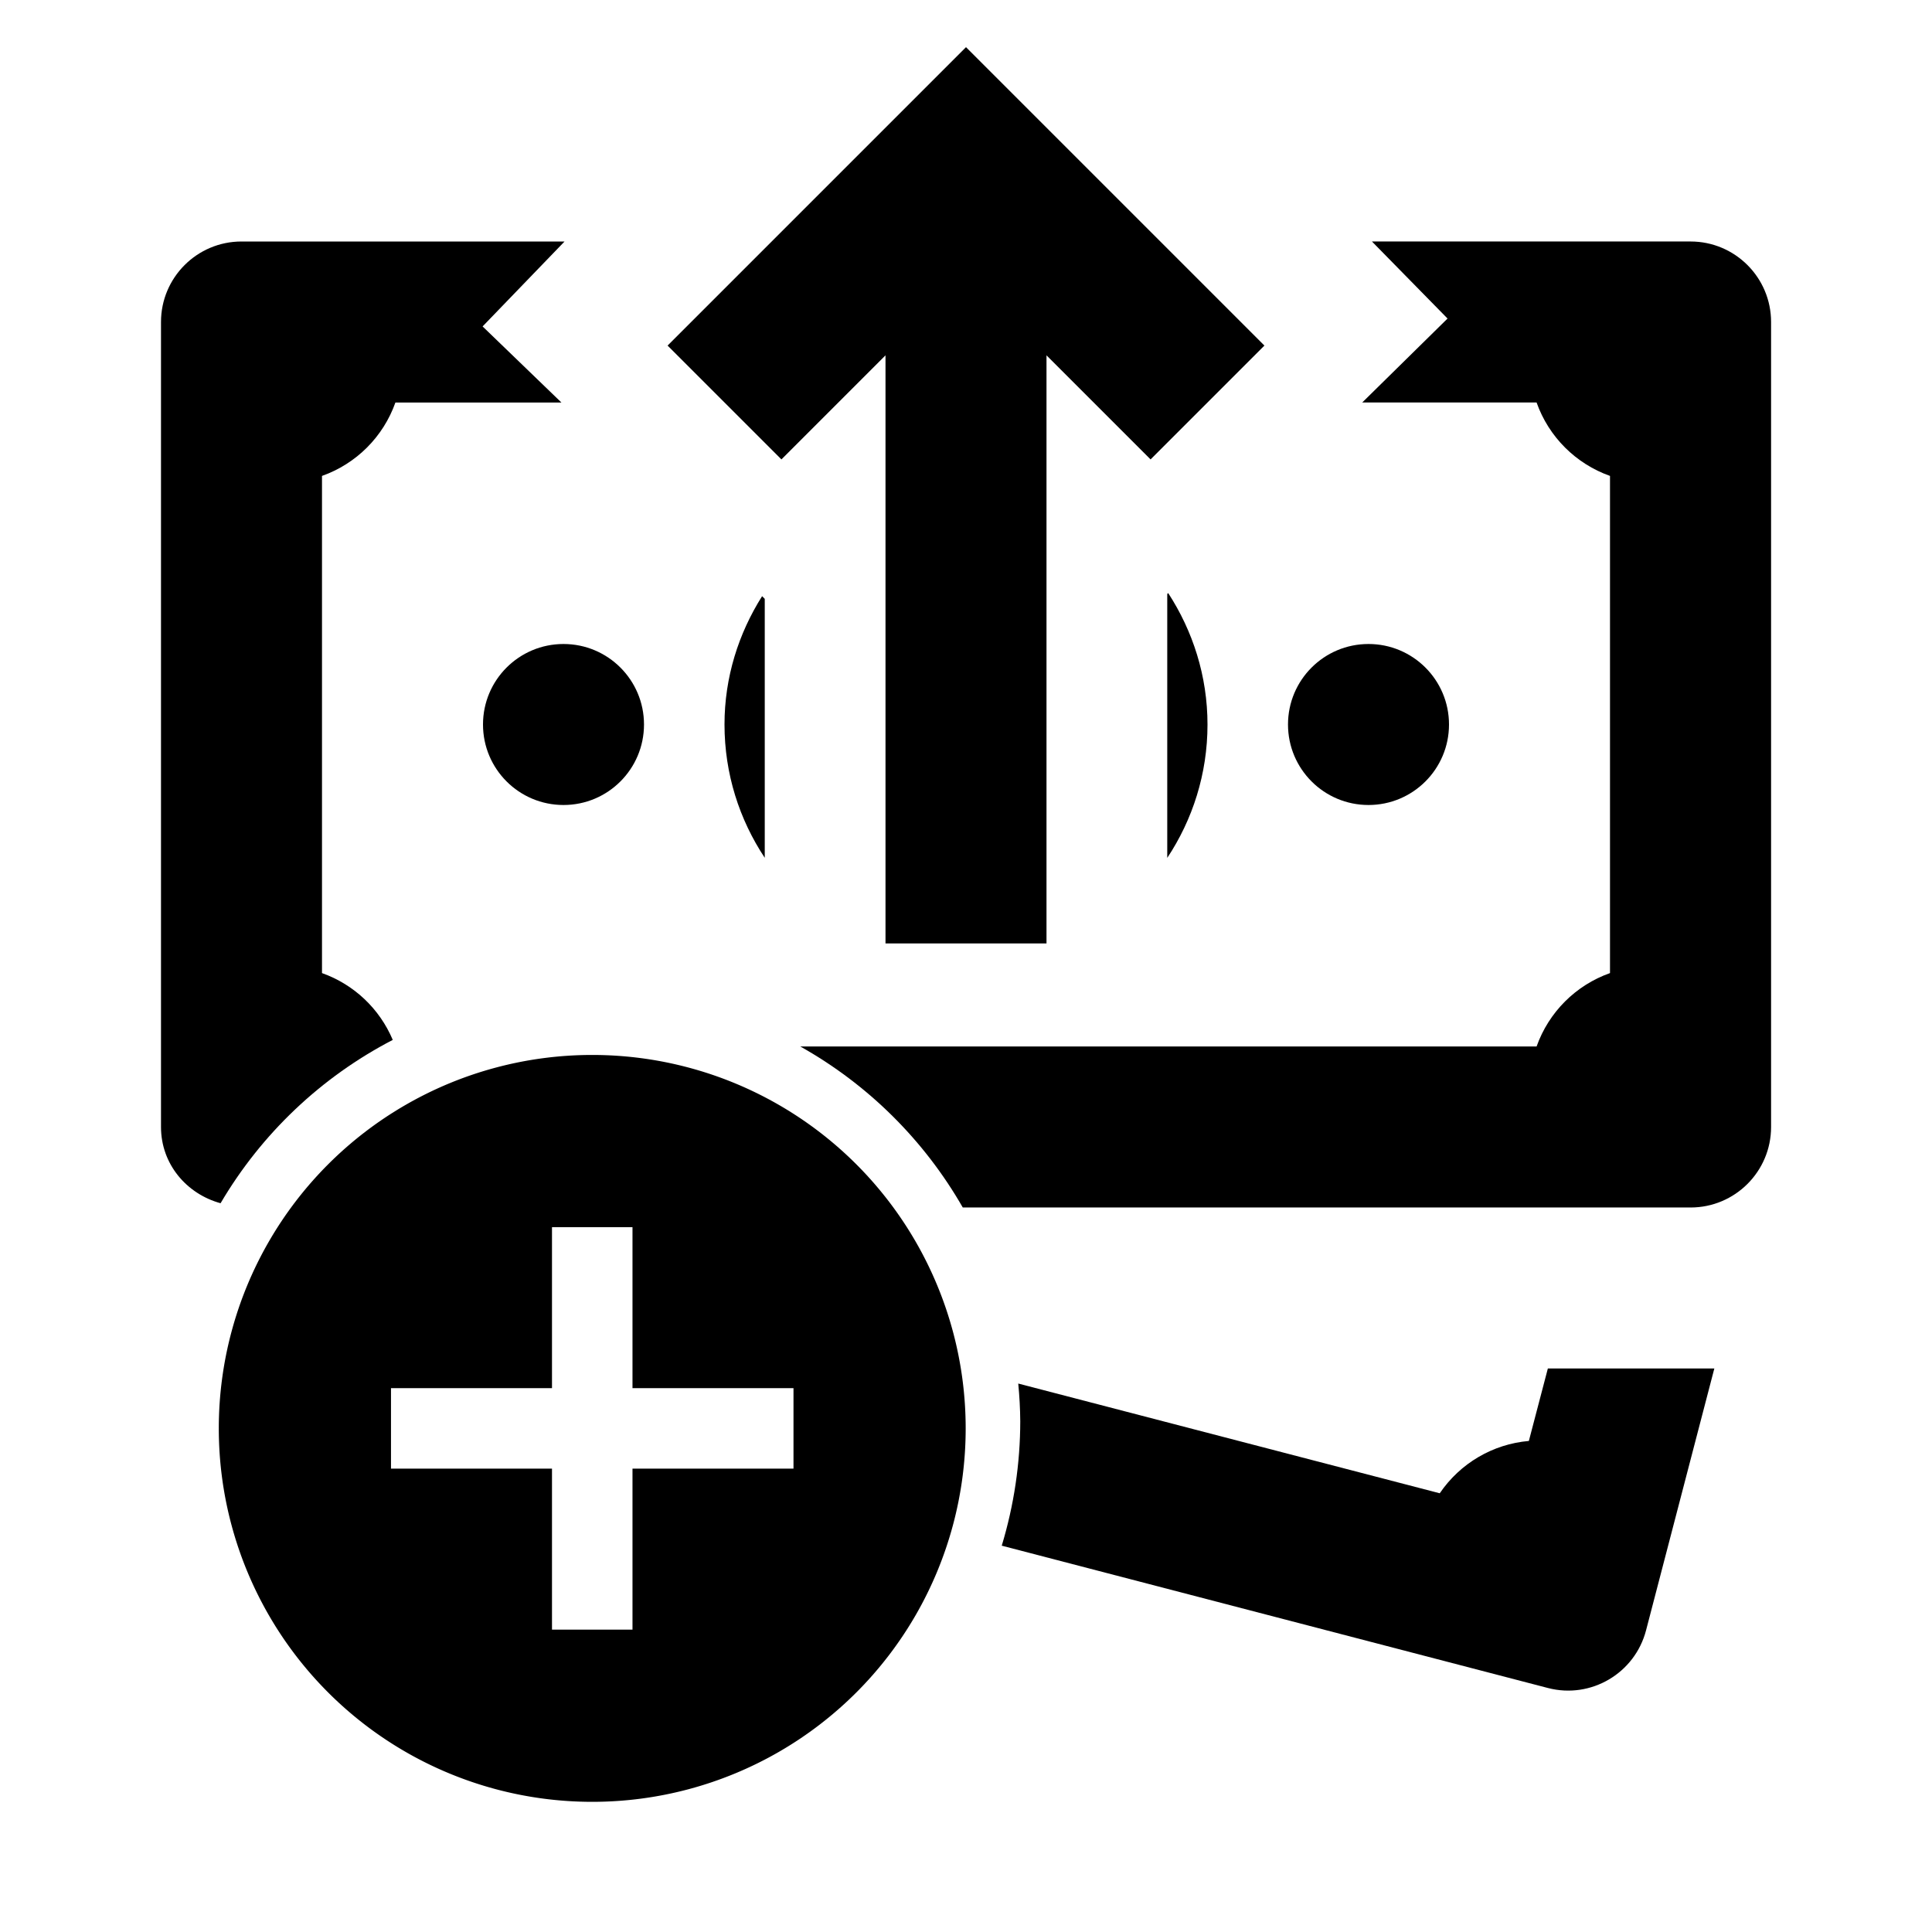 <svg version="1.1" viewBox="0 0 24 24" xmlns="http://www.w3.org/2000/svg">
 <path d="m3 3c-0.552 0-1 0.448-1 1v10c0 0.46 0.317 0.831 0.74 0.947 0.508-0.864 1.249-1.567 2.139-2.029-0.164-0.388-0.482-0.689-0.879-0.83v-6.176c0.426-0.151 0.761-0.486 0.912-0.912h2.062l-0.979-0.945 1.018-1.055h-4.014zm14.043 0 0.939 0.957-1.06 1.043h2.166c0.151 0.426 0.486 0.761 0.912 0.912v6.176c-0.426 0.151-0.761 0.486-0.912 0.912h-9.146c0.841 0.472 1.538 1.163 2.018 2h9.041c0.552 0 1-0.448 1-1v-10c0-0.552-0.448-1-1-1h-3.957zm-2.531 4.367-0.012 0.012v3.055 0.223c0.315-0.475 0.5-1.044 0.5-1.656 0-0.603-0.182-1.162-0.488-1.633zm-5.045 0.039c-0.292 0.463-0.467 1.006-0.467 1.594 0 0.613 0.185 1.181 0.5 1.656v-0.223-2.994l-0.033-0.033zm-2.467 0.594c-0.552 0-1 0.447-1 1s0.448 1 1 1 1-0.447 1-1-0.448-1-1-1zm10 0c-0.552 0-1 0.447-1 1s0.448 1 1 1 1-0.447 1-1-0.448-1-1-1zm2.228 9-0.236 0.9c-0.449 0.039-0.854 0.278-1.107 0.65l-5.236-1.363c0.015 0.156 0.024 0.312 0.025 0.469-6.68e-4 0.523-0.078 1.044-0.23 1.545l6.785 1.768c0.535 0.139 1.08-0.183 1.219-0.717l0.848-3.252h-2.066z"/>
 <path d="m7.357 13.105a4.638 4.638 0 0 0-4.639 4.639 4.638 4.638 0 0 0 4.639 4.639 4.638 4.638 0 0 0 4.639-4.639 4.638 4.638 0 0 0-4.639-4.639zm-0.5 2.139h1v2h2v1h-2v2h-1v-2h-2v-1h2v-2z" style="paint-order:normal"/>
 <path d="m12 11.72v-9.72m-3 3 3-3 3 3" fill="none" stroke="#000" stroke-width="2" style="paint-order:stroke markers fill"/>
</svg>
